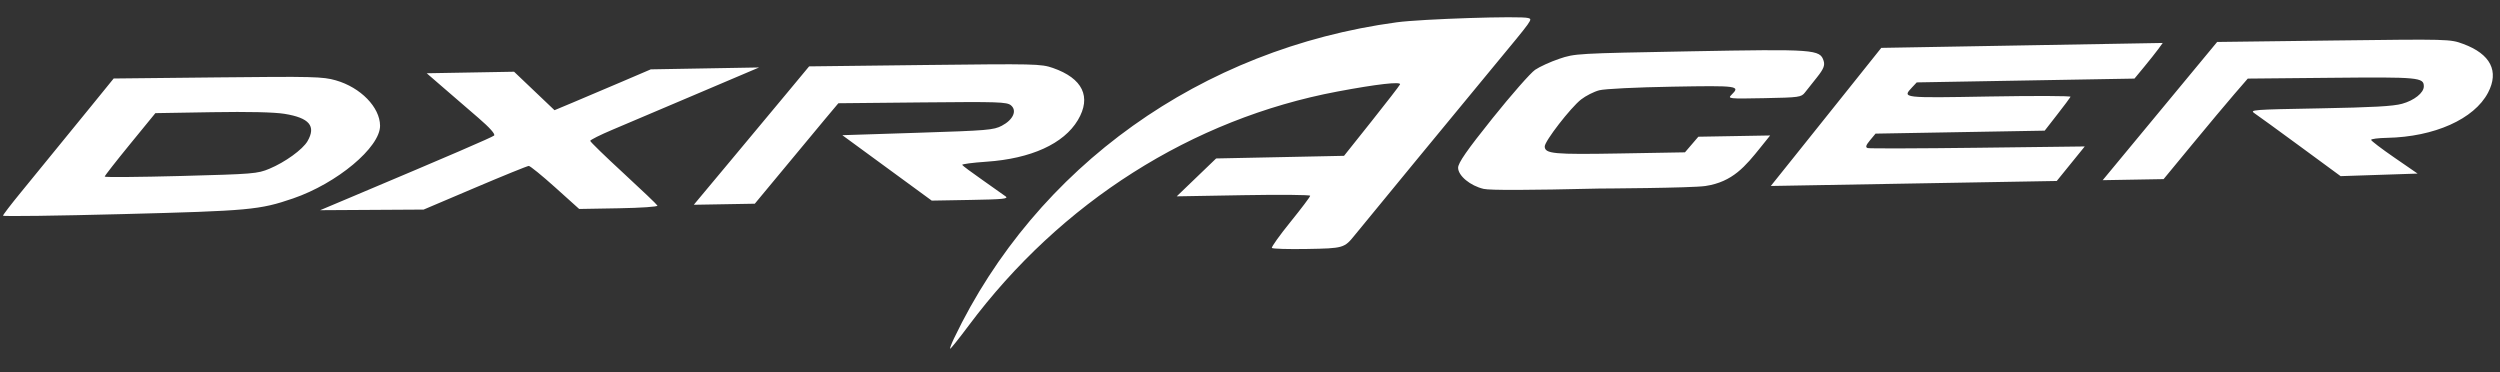<svg width="309" height="46" viewBox="0 0 309 46" fill="none" xmlns="http://www.w3.org/2000/svg">
<rect x="0" y="0" width="309" height="46" fill="#333333" stroke="none"/>
<path fill-rule="evenodd" clip-rule="evenodd" d="M172.634 2.757C148.458 6.032 128.085 20.577 117.918 41.821C117.602 42.482 117.386 43.059 117.438 43.102C117.491 43.146 118.522 41.858 119.73 40.241C131.124 24.985 147.34 14.695 165.317 11.312C170.17 10.399 173.194 10.054 173.044 10.431C172.982 10.585 171.399 12.635 169.527 14.986L166.123 19.26L158.219 19.423L150.315 19.585L147.879 21.926L145.443 24.268L153.689 24.124C158.225 24.044 161.937 24.078 161.939 24.197C161.942 24.317 160.845 25.771 159.503 27.429C158.161 29.087 157.127 30.535 157.206 30.645C157.285 30.756 159.234 30.814 161.538 30.773C166.073 30.694 166.155 30.67 167.466 29.041C168.407 27.872 181.083 12.473 184.583 8.247C189.538 2.264 189.441 2.4 188.888 2.229C187.971 1.944 175.688 2.343 172.634 2.757ZM11.184 13.228C7.183 18.148 5.071 20.737 2.547 23.815C1.349 25.276 0.37 26.555 0.372 26.658C0.374 26.762 7.025 26.674 15.154 26.463C30.848 26.058 32.077 25.945 36.212 24.531C41.654 22.67 46.997 18.205 46.976 15.535C46.958 13.255 44.572 10.809 41.508 9.931C39.905 9.471 38.709 9.441 26.906 9.566L14.05 9.702L11.184 13.228ZM54.818 10.851C55.96 11.839 57.901 13.514 59.131 14.573C60.535 15.782 61.256 16.594 61.068 16.754C60.797 16.984 55.557 19.243 43.733 24.225L39.569 25.98L45.965 25.942L52.361 25.904L58.705 23.208C62.193 21.726 65.186 20.511 65.355 20.508C65.523 20.505 66.995 21.701 68.624 23.165L71.586 25.828L76.478 25.743C79.276 25.694 81.324 25.553 81.261 25.413C81.201 25.279 79.307 23.471 77.053 21.396C74.799 19.321 72.953 17.527 72.951 17.41C72.949 17.292 74.184 16.674 75.694 16.037C77.205 15.399 81.903 13.405 86.133 11.607L93.824 8.338L87.131 8.455L80.438 8.572L76.724 10.161C74.682 11.035 72.004 12.171 70.774 12.685L68.537 13.621L66.038 11.243L63.54 8.866L58.14 8.961L52.741 9.055L54.818 10.851ZM97.308 11.454C95.824 13.241 92.616 17.09 90.181 20.006L85.753 25.309L89.524 25.244L93.295 25.178L94.036 24.283C98.434 18.969 100.515 16.462 101.936 14.769L103.622 12.761L114.009 12.658C123.369 12.565 124.45 12.6 124.951 13.016C125.736 13.666 125.233 14.8 123.835 15.536C122.816 16.073 122.091 16.134 113.425 16.411L104.111 16.709L109.637 20.753L115.163 24.796L119.963 24.712C124 24.642 124.689 24.572 124.294 24.272C124.036 24.076 122.744 23.162 121.424 22.241C120.103 21.321 118.98 20.484 118.929 20.382C118.878 20.28 120.227 20.103 121.927 19.987C127.435 19.613 131.485 17.769 133.225 14.844C134.93 11.978 133.83 9.682 130.134 8.398C128.678 7.892 127.918 7.875 114.306 8.035L100.007 8.204L97.308 11.454ZM192.722 7.269C191.645 7.633 190.303 8.244 189.742 8.626C189.18 9.008 186.805 11.71 184.464 14.632C181.31 18.568 180.212 20.15 180.222 20.743C180.24 21.734 181.728 22.961 183.381 23.348C184.152 23.528 188.951 23.513 197.662 23.305C197.662 23.305 209.075 23.245 210.781 22.991C214.17 22.487 215.745 20.531 217.628 18.189L218.79 16.744L214.353 16.821L209.916 16.899L209.089 17.863L208.261 18.828L200.216 18.968C192.033 19.111 190.946 19.01 190.928 18.103C190.915 17.457 194.126 13.308 195.423 12.294C196.009 11.837 197.024 11.324 197.678 11.156C198.36 10.981 202.208 10.792 206.692 10.713C214.858 10.569 215.142 10.608 214.014 11.716C213.518 12.203 213.661 12.218 218.054 12.133C222.393 12.049 222.631 12.016 223.09 11.434C223.355 11.098 224.034 10.243 224.598 9.533C225.389 8.539 225.574 8.08 225.404 7.533C224.958 6.103 224.341 6.058 208.84 6.344C194.837 6.603 194.66 6.613 192.722 7.269ZM228.511 10.941C226.304 13.705 223.232 17.545 221.684 19.476L218.871 22.986L236.542 22.677L254.215 22.369L255.945 20.235L257.676 18.101L244.467 18.263C237.202 18.353 231.074 18.37 230.848 18.302C230.545 18.21 230.618 17.96 231.128 17.347L231.818 16.516L242.272 16.332L252.725 16.149L254.271 14.164C255.122 13.072 255.864 12.082 255.919 11.964C255.976 11.847 251.457 11.83 245.877 11.927C235.065 12.116 235.092 12.12 236.326 10.805L236.909 10.184L250.364 9.949L263.82 9.714L265.016 8.268C265.673 7.472 266.459 6.482 266.763 6.066L267.314 5.31L249.919 5.613L232.525 5.917L228.511 10.941ZM267.844 12.668C264.437 16.784 261.255 20.628 260.771 21.21L259.893 22.27L263.657 22.204L267.421 22.139L270.961 17.847C272.908 15.487 275.249 12.691 276.163 11.635L277.825 9.714L288.177 9.615C298.979 9.511 299.591 9.568 299.584 10.684C299.579 11.472 298.403 12.41 296.898 12.827C295.79 13.133 293.271 13.273 286.704 13.393C278.387 13.543 278.012 13.572 278.666 14.008C279.044 14.259 281.59 16.109 284.326 18.118L289.299 21.771L294.057 21.613L298.816 21.455L295.944 19.477C294.364 18.389 293.07 17.404 293.068 17.288C293.066 17.171 293.954 17.058 295.04 17.037C300.88 16.921 305.809 14.718 307.52 11.459C308.919 8.796 307.839 6.678 304.446 5.428C302.824 4.83 302.716 4.827 288.426 5.006L274.039 5.186L267.844 12.668ZM35.172 14.071C38.241 14.568 39.091 15.579 38.01 17.448C37.415 18.475 35.238 20.05 33.295 20.859C31.817 21.474 31.343 21.512 22.346 21.752C17.173 21.889 12.94 21.924 12.938 21.828C12.937 21.732 14.346 19.928 16.07 17.819L19.206 13.984L26.201 13.867C30.714 13.792 33.897 13.864 35.172 14.071Z" fill="white"/>
</svg>
